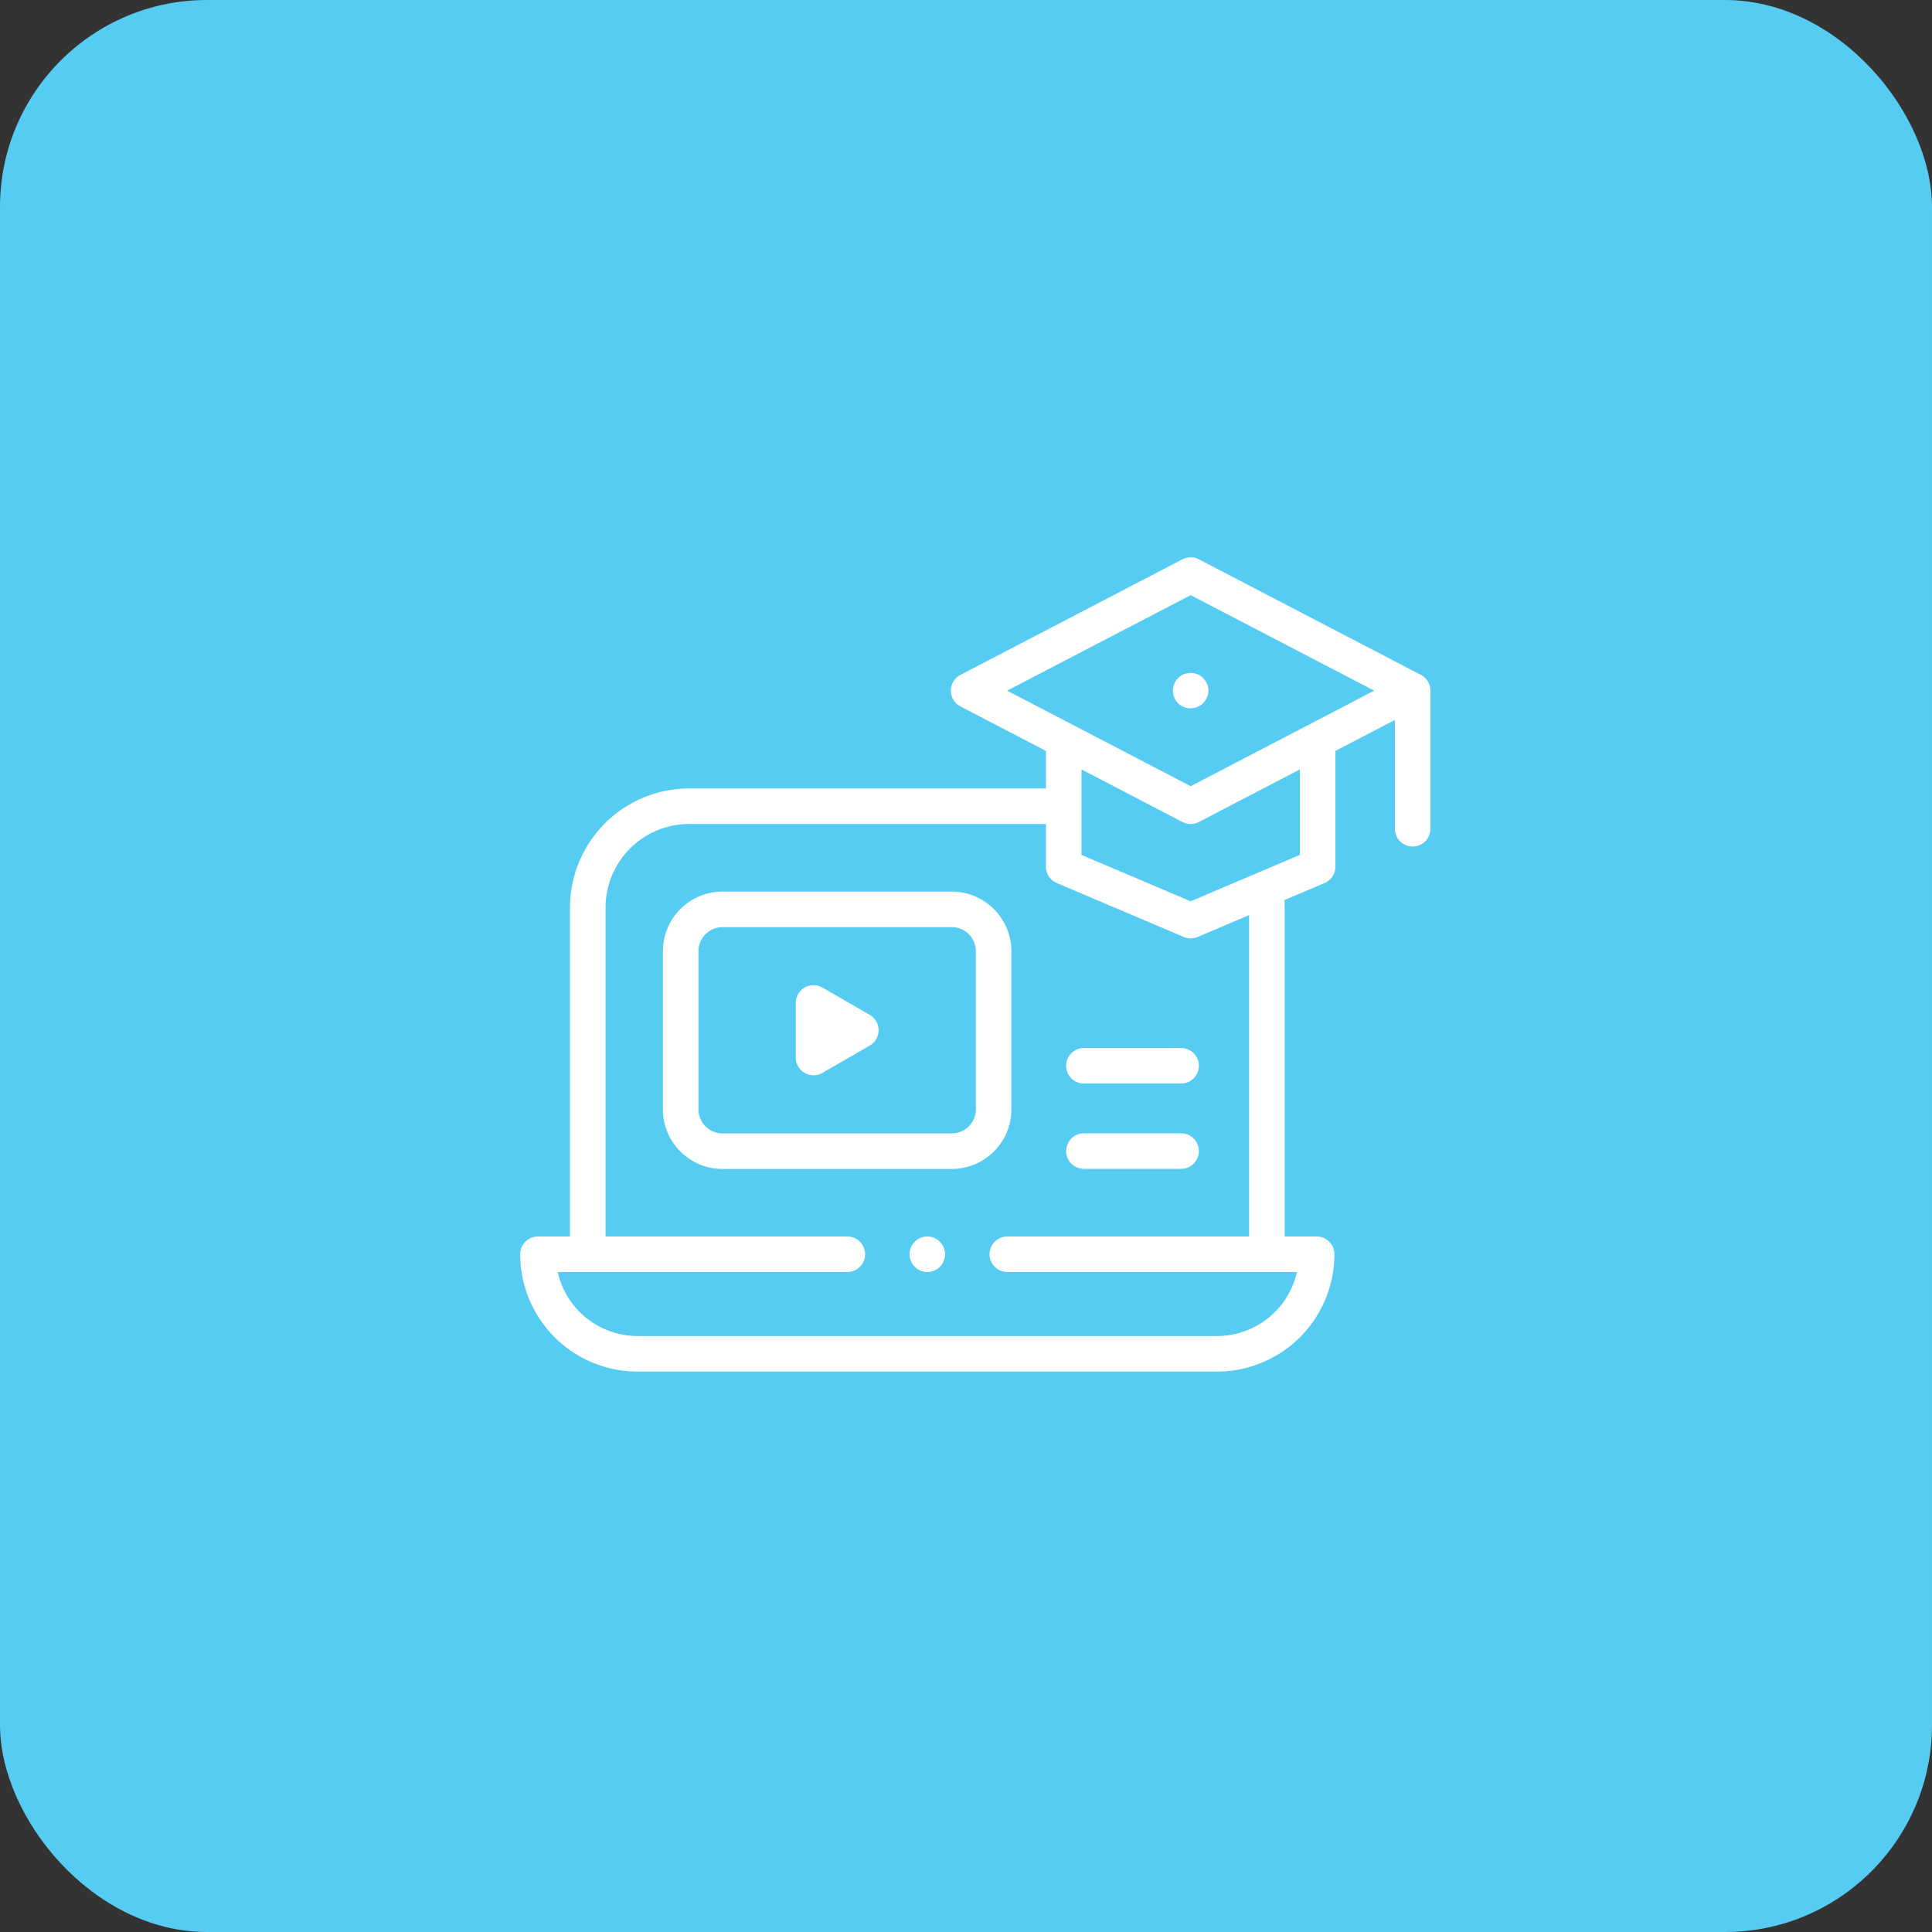 <svg width="56" height="56" fill="none" xmlns="http://www.w3.org/2000/svg"><rect width="100%" height="100%" fill="#333333" stroke="none"/><rect width="56" height="56" rx="6" fill="#56CCF2"/><path d="M27.588 25.844h-6.646c-.953 0-1.727.774-1.727 1.726v4.586c0 .952.774 1.727 1.727 1.727h6.646c.953 0 1.727-.775 1.727-1.727v-4.585c0-.953-.774-1.727-1.727-1.727zm.697 6.312a.697.697 0 01-.697.696h-6.646a.697.697 0 01-.697-.696v-4.585c0-.384.313-.697.697-.697h6.646c.384 0 .697.313.697.697v4.585z" fill="#fff"/><path d="M25.208 29.415l-1.369-.79a.515.515 0 00-.773.446v1.58a.515.515 0 00.773.447l1.369-.79a.515.515 0 000-.893z" fill="#fff"/><path d="M41.185 19.562l-6.435-3.35a.516.516 0 00-.476 0l-6.435 3.35a.515.515 0 000 .914l2.478 1.29v1.088H19.974a3.457 3.457 0 00-3.453 3.452v9.534h-.928a.515.515 0 00-.515.515 3.405 3.405 0 003.401 3.401h16.8a3.405 3.405 0 003.4-3.401.515.515 0 00-.514-.515h-.928v-9.534a3.47 3.47 0 00-.008-.216l1.165-.495a.515.515 0 00.313-.474v-3.355l1.725-.898v3.154a.515.515 0 001.03 0V20.02a.515.515 0 00-.277-.457zM36.206 35.84h-7.008a.515.515 0 000 1.03h8.395a2.375 2.375 0 01-2.314 1.855h-16.8a2.375 2.375 0 01-2.314-1.855h8.395a.515.515 0 000-1.03h-7.008v-9.534a2.425 2.425 0 012.422-2.422h10.343v1.237c0 .207.123.393.314.474l3.68 1.563a.516.516 0 00.403 0l1.492-.634v9.316zm1.47-11.06l-3.164 1.344-3.165-1.344v-2.478l2.927 1.524a.515.515 0 00.476 0l2.927-1.524v2.478zm-3.164-1.992l-5.32-2.769 5.32-2.768 5.32 2.768-5.32 2.769z" fill="#fff"/><path d="M34.147 19.655a.52.52 0 000 .729.519.519 0 00.88-.364.519.519 0 00-.515-.516.52.52 0 00-.365.151zm.088 13.195h-2.817a.515.515 0 000 1.03h2.817a.515.515 0 000-1.03zm0-2.473h-2.817a.515.515 0 000 1.03h2.817a.515.515 0 000-1.03zm-7.356 5.463a.519.519 0 00-.516.515.518.518 0 00.516.516.519.519 0 00.515-.516.52.52 0 00-.515-.515z" fill="#fff"/></svg>